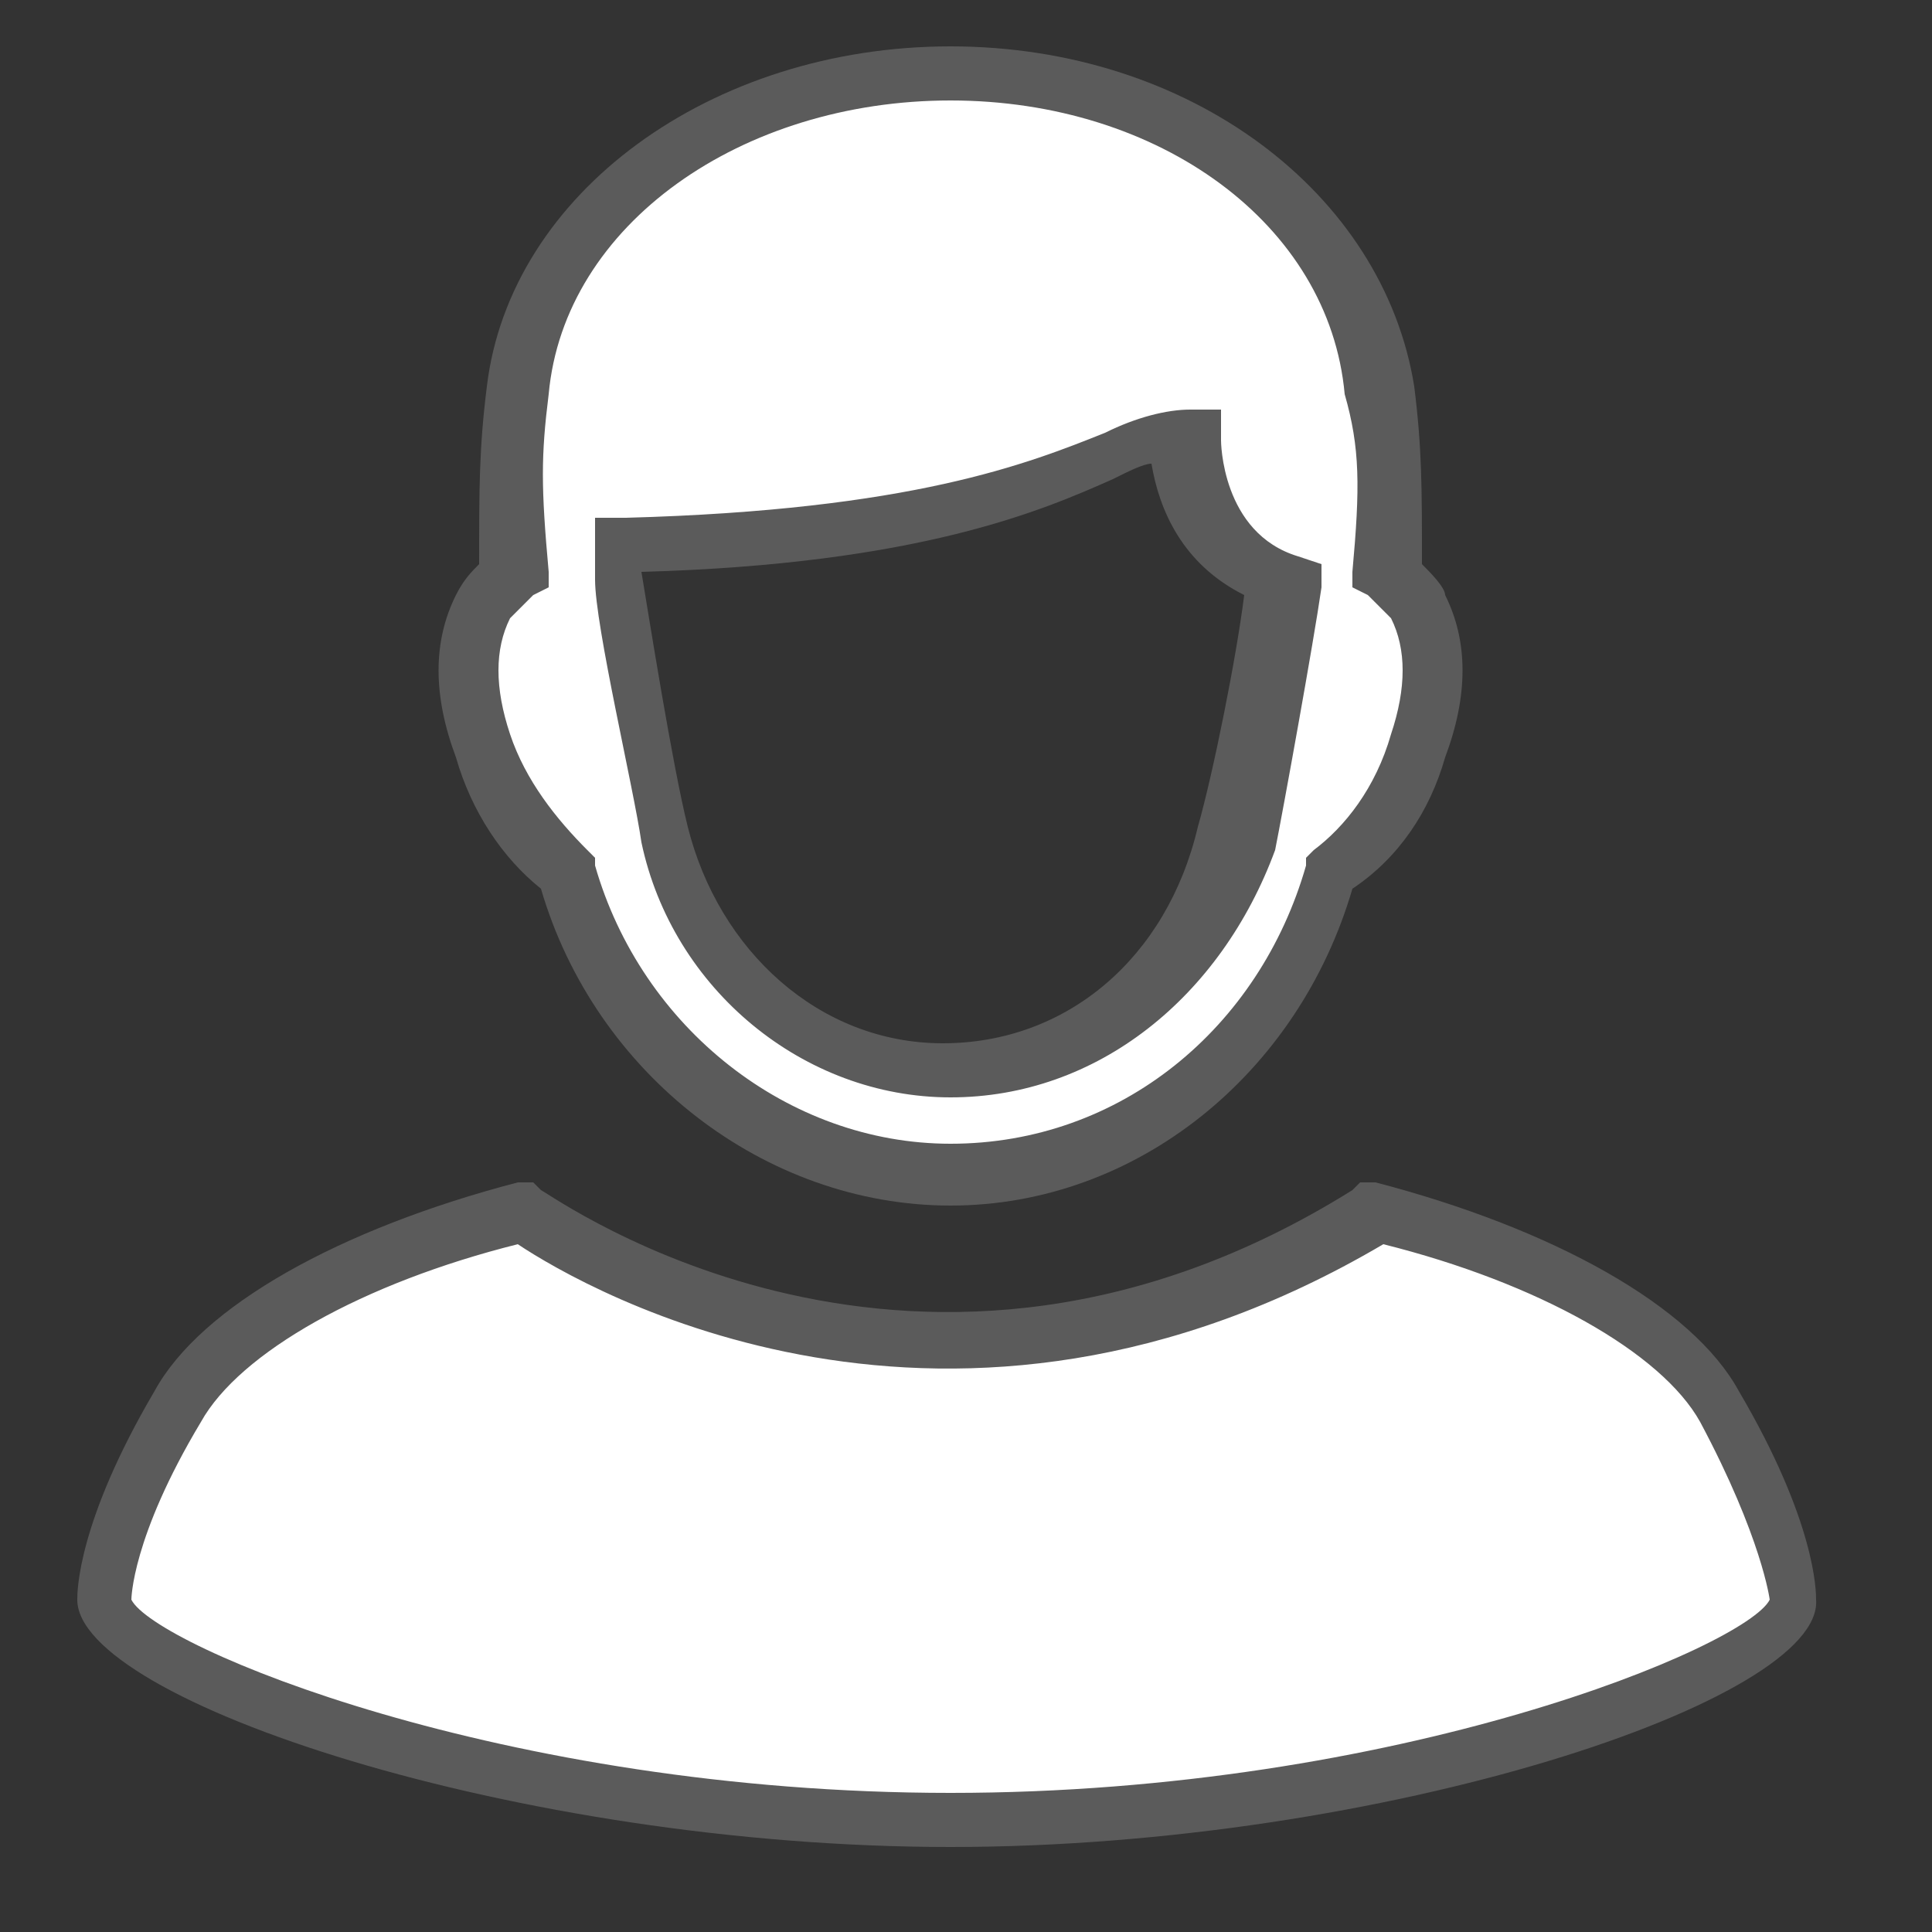 <?xml version="1.0" encoding="utf-8"?>
<!-- Generator: Adobe Illustrator 19.1.0, SVG Export Plug-In . SVG Version: 6.00 Build 0)  -->
<svg version="1.1" id="Layer_1" xmlns="http://www.w3.org/2000/svg" xmlns:xlink="http://www.w3.org/1999/xlink" x="0px" y="0px"
	 viewBox="-599 384 25 25" style="enable-background:new -599 384 25 25;" xml:space="preserve">
<rect x="-599" y="384" width="25" height="25" fill="#333333" stroke="none"/>
<style type="text/css">
	.st0{fill:#FFFFFF;}
	.st1{fill:#5B5B5B;}
</style>
<g>
	<g>
		<g>
			<path class="st0" d="M-591.7,395.3c0.6,2.3,2.6,3.9,5,3.9c2.3,0,4.3-1.6,5-3.9c0.4-0.3,0.9-0.8,1.1-1.6c0.2-0.7,0.2-1.3,0-1.8
				c-0.1-0.2-0.2-0.3-0.4-0.5c0.1-1.1,0.1-1.6-0.1-2.4c-0.3-2.3-2.7-4.1-5.6-4.1c-2.9,0-5.3,1.8-5.6,4.1c-0.1,0.8-0.1,1.3-0.1,2.4
				c-0.2,0.1-0.3,0.3-0.4,0.5c-0.2,0.5-0.3,1.1,0,1.8C-592.5,394.5-592.1,395-591.7,395.3z M-583.1,394.8c-0.4,1.8-1.9,3.1-3.7,3.1
				c-1.7,0-3.3-1.3-3.7-3.1c-0.2-0.7-0.6-2.8-0.6-3.4c0-0.1,0-0.3,0-0.4c5.4-0.1,6.3-1.5,7.3-1.5c0,0,0,1.5,1.3,1.9
				C-582.5,392.1-582.9,394.1-583.1,394.8z"/>
			<path class="st1" d="M-586.7,399.6c-2.4,0-4.6-1.7-5.3-4.1c-0.5-0.4-0.9-1-1.1-1.7c-0.3-0.8-0.3-1.5,0-2.1
				c0.1-0.2,0.2-0.3,0.3-0.4c0-1,0-1.5,0.1-2.3c0.3-2.5,2.9-4.4,6-4.4s5.6,1.9,6,4.4c0.1,0.8,0.1,1.3,0.1,2.3
				c0.1,0.1,0.3,0.3,0.3,0.4c0.3,0.6,0.3,1.3,0,2.1c-0.2,0.7-0.6,1.3-1.2,1.7C-582.2,397.9-584.3,399.6-586.7,399.6z M-586.7,385.3
				c-2.7,0-5,1.6-5.2,3.8c-0.1,0.8-0.1,1.2,0,2.3v0.2l-0.2,0.1c-0.1,0.1-0.2,0.2-0.3,0.3c-0.2,0.4-0.2,0.9,0,1.5s0.6,1.1,1,1.5
				l0.1,0.1v0.1c0.6,2.1,2.5,3.6,4.6,3.6c2.2,0,4-1.5,4.6-3.6v-0.1l0.1-0.1c0.4-0.3,0.8-0.8,1-1.5c0.2-0.6,0.2-1.1,0-1.5
				c-0.1-0.1-0.2-0.2-0.3-0.3l-0.2-0.1v-0.2c0.1-1.1,0.1-1.6-0.1-2.3C-581.8,386.9-584,385.3-586.7,385.3z M-586.7,398.2
				c-1.9,0-3.6-1.4-4-3.3c-0.1-0.7-0.6-2.8-0.6-3.4v-0.8h0.4c3.7-0.1,5.2-0.7,6.2-1.1c0.4-0.2,0.8-0.3,1.1-0.3h0.4v0.4
				c0,0,0,1.2,1,1.5l0.3,0.1v0.3c-0.1,0.7-0.5,2.9-0.6,3.4l0,0C-583.2,396.9-584.8,398.2-586.7,398.2z M-590.7,391.4
				c0.1,0.6,0.4,2.5,0.6,3.3c0.4,1.6,1.7,2.8,3.3,2.8s2.9-1.1,3.3-2.8c0.2-0.7,0.5-2.2,0.6-3c-0.8-0.4-1.1-1.1-1.2-1.7
				c-0.1,0-0.3,0.1-0.5,0.2C-585.5,390.6-587.1,391.3-590.7,391.4z"/>
		</g>
		<g>
			<path class="st0" d="M-576.8,402.2c-0.6-1.1-2.5-2-4.5-2.5c-6,3.7-11,0-11,0c-2,0.5-3.8,1.4-4.5,2.5c-1,1.7-1,2.5-1,2.5
				c0,0.8,4.9,2.9,11,2.9c6,0,11-2,11-2.9C-575.8,404.6-575.8,403.8-576.8,402.2z"/>
			<path class="st1" d="M-586.7,407.9c-5.6,0-11.3-1.9-11.3-3.2c0-0.1,0-1,1-2.7c0.6-1.1,2.4-2.1,4.7-2.7h0.2l0.1,0.1
				c0.2,0.1,4.9,3.5,10.5,0l0.1-0.1h0.2c2.3,0.6,4.1,1.6,4.7,2.7l0,0c1,1.7,1,2.6,1,2.7C-575.4,406-581.1,407.9-586.7,407.9z
				 M-592.3,400.1c-2,0.5-3.6,1.4-4.1,2.3c-0.9,1.5-0.9,2.3-0.9,2.3c0.3,0.6,4.8,2.5,10.6,2.5s10.3-1.9,10.6-2.5
				c0,0-0.1-0.8-0.9-2.3l0,0c-0.5-0.9-2.1-1.8-4.1-2.3C-586.7,403.4-591.4,400.7-592.3,400.1z"/>
		</g>
	</g>
</g>
</svg>

